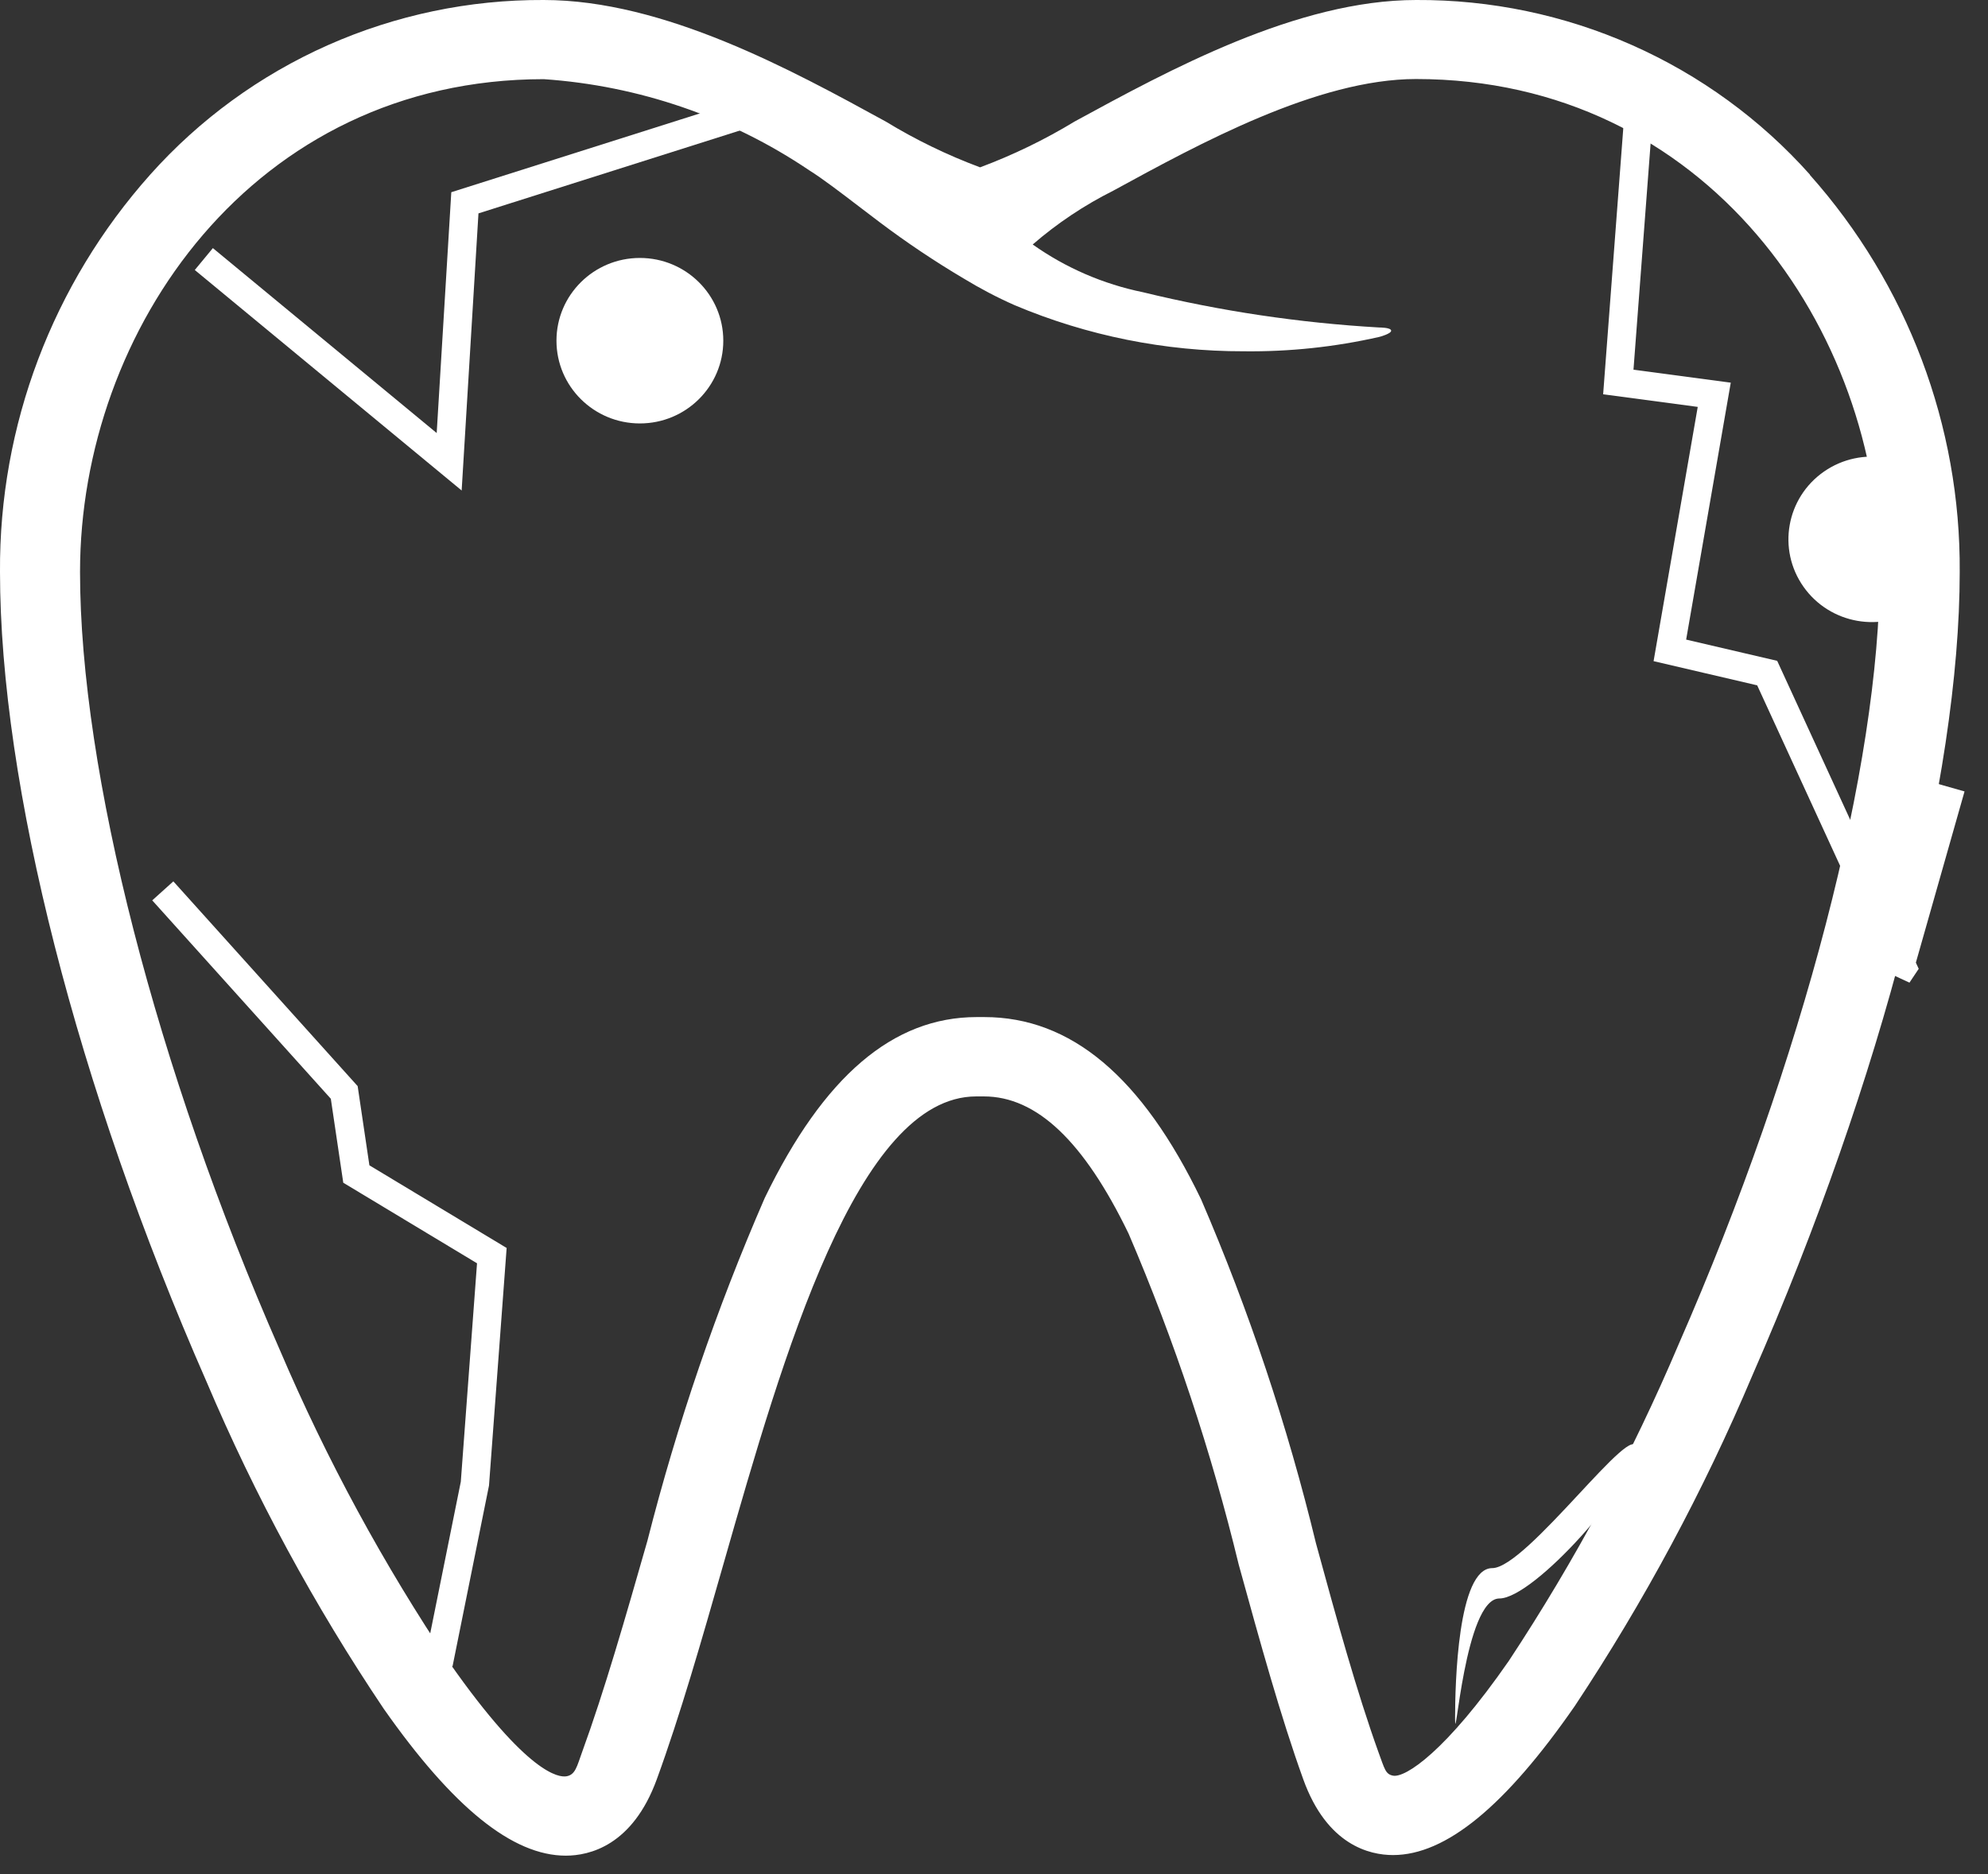 <svg width="70" height="66" viewBox="0 0 70 66" fill="none" xmlns="http://www.w3.org/2000/svg">
<rect x="0" y="0" width="70" height="66" fill="#333333" stroke="none"/>
<path d="M63.732 6.152C61.996 4.206 59.861 2.65 57.469 1.589C55.078 0.528 52.485 -0.014 49.865 0C45.672 0 41.149 2.477 37.843 4.277C36.786 4.919 35.67 5.46 34.51 5.893C33.353 5.462 32.241 4.922 31.188 4.28C27.891 2.474 23.377 0 19.146 0C16.528 -0.013 13.937 0.529 11.546 1.59C9.156 2.651 7.022 4.207 5.287 6.152C1.849 10.009 -0.033 14.989 0 20.137C0 27.638 2.719 38.291 7.271 48.656C8.979 52.683 11.068 56.54 13.51 60.175C15.954 63.658 18.051 65.35 19.922 65.35C20.752 65.35 22.271 65.001 23.125 62.665C23.953 60.395 24.699 57.79 25.489 55.027C27.581 47.714 30.188 38.612 34.376 38.612H34.64C36.504 38.612 38.165 40.193 39.74 43.446C41.355 47.217 42.651 51.115 43.617 55.1C44.373 57.841 45.086 60.431 45.889 62.66C46.724 64.981 48.227 65.329 49.049 65.329C50.911 65.329 53.005 63.61 55.454 60.075C57.893 56.396 59.985 52.502 61.701 48.442C66.273 38 69.004 27.42 69.004 20.142C69.04 14.994 67.16 10.014 63.725 6.156L63.732 6.152ZM48.564 11.533C45.758 11.372 42.974 10.956 40.244 10.291C38.846 10.005 37.524 9.433 36.363 8.61C37.225 7.864 38.177 7.227 39.198 6.716C42.234 5.058 46.394 2.783 49.859 2.783C60.08 2.783 66.189 11.605 66.189 20.136C66.189 26.948 63.478 37.366 59.114 47.325C57.464 51.219 55.46 54.956 53.128 58.49C50.912 61.687 49.479 62.62 49.047 62.532C48.782 62.48 48.754 62.293 48.541 61.716C47.774 59.585 47.072 57.043 46.338 54.354C45.334 50.21 43.981 46.157 42.292 42.238C40.21 37.917 37.709 35.818 34.656 35.818H34.392C31.445 35.818 29.004 37.901 26.928 42.187C25.227 46.096 23.845 50.134 22.796 54.262C22.02 56.973 21.287 59.534 20.493 61.712C20.317 62.193 20.264 62.507 19.939 62.556C19.685 62.593 18.6 62.51 15.841 58.578C13.504 55.093 11.499 51.399 9.854 47.543C5.515 37.666 2.818 27.168 2.818 20.142C2.818 11.612 8.926 2.788 19.148 2.788C22.492 3.017 25.715 4.123 28.487 5.993C28.956 6.285 29.615 6.79 30.25 7.275L30.984 7.833C31.928 8.544 32.911 9.203 33.929 9.806C34.51 10.16 35.112 10.476 35.734 10.751C38.284 11.825 41.025 12.376 43.795 12.371C45.401 12.39 47.004 12.22 48.57 11.864C48.57 11.864 48.998 11.752 48.984 11.641C48.971 11.53 48.564 11.533 48.564 11.533Z" fill="#fff"/>
<path d="M57.789 2.801L56.983 13.452L60.361 13.903L58.798 22.904L62.225 23.704L66.989 34.073L66.819 34.327L68.693 27.735" stroke="#fff"/>
<path d="M5.732 31.373L12.121 38.472L12.547 41.345L17.318 44.219L16.722 52.248L15.444 58.586" stroke="#fff"/>
<path d="M27.113 3.736L16.369 7.142L15.816 16.262L7.177 9.123" stroke="#fff"/>
<path d="M22.531 14.912C24.153 14.912 25.468 13.607 25.468 11.998C25.468 10.389 24.153 9.084 22.531 9.084C20.909 9.084 19.594 10.389 19.594 11.998C19.594 13.607 20.909 14.912 22.531 14.912Z" fill="#fff"/>
<path d="M68.315 17.322C67.384 16.004 65.552 15.685 64.224 16.608C62.896 17.532 62.574 19.349 63.505 20.666C64.436 21.984 66.267 22.304 67.595 21.38C68.924 20.457 69.246 18.64 68.315 17.322Z" fill="#fff"/>
<path d="M52.544 55.224C53.76 55.224 57.614 49.833 57.614 51.035C57.614 52.237 54.012 56.293 52.795 56.293C51.578 56.293 51.235 61.734 51.235 60.528C51.235 59.321 51.326 55.224 52.544 55.224Z" fill="#fff"/>
</svg>
